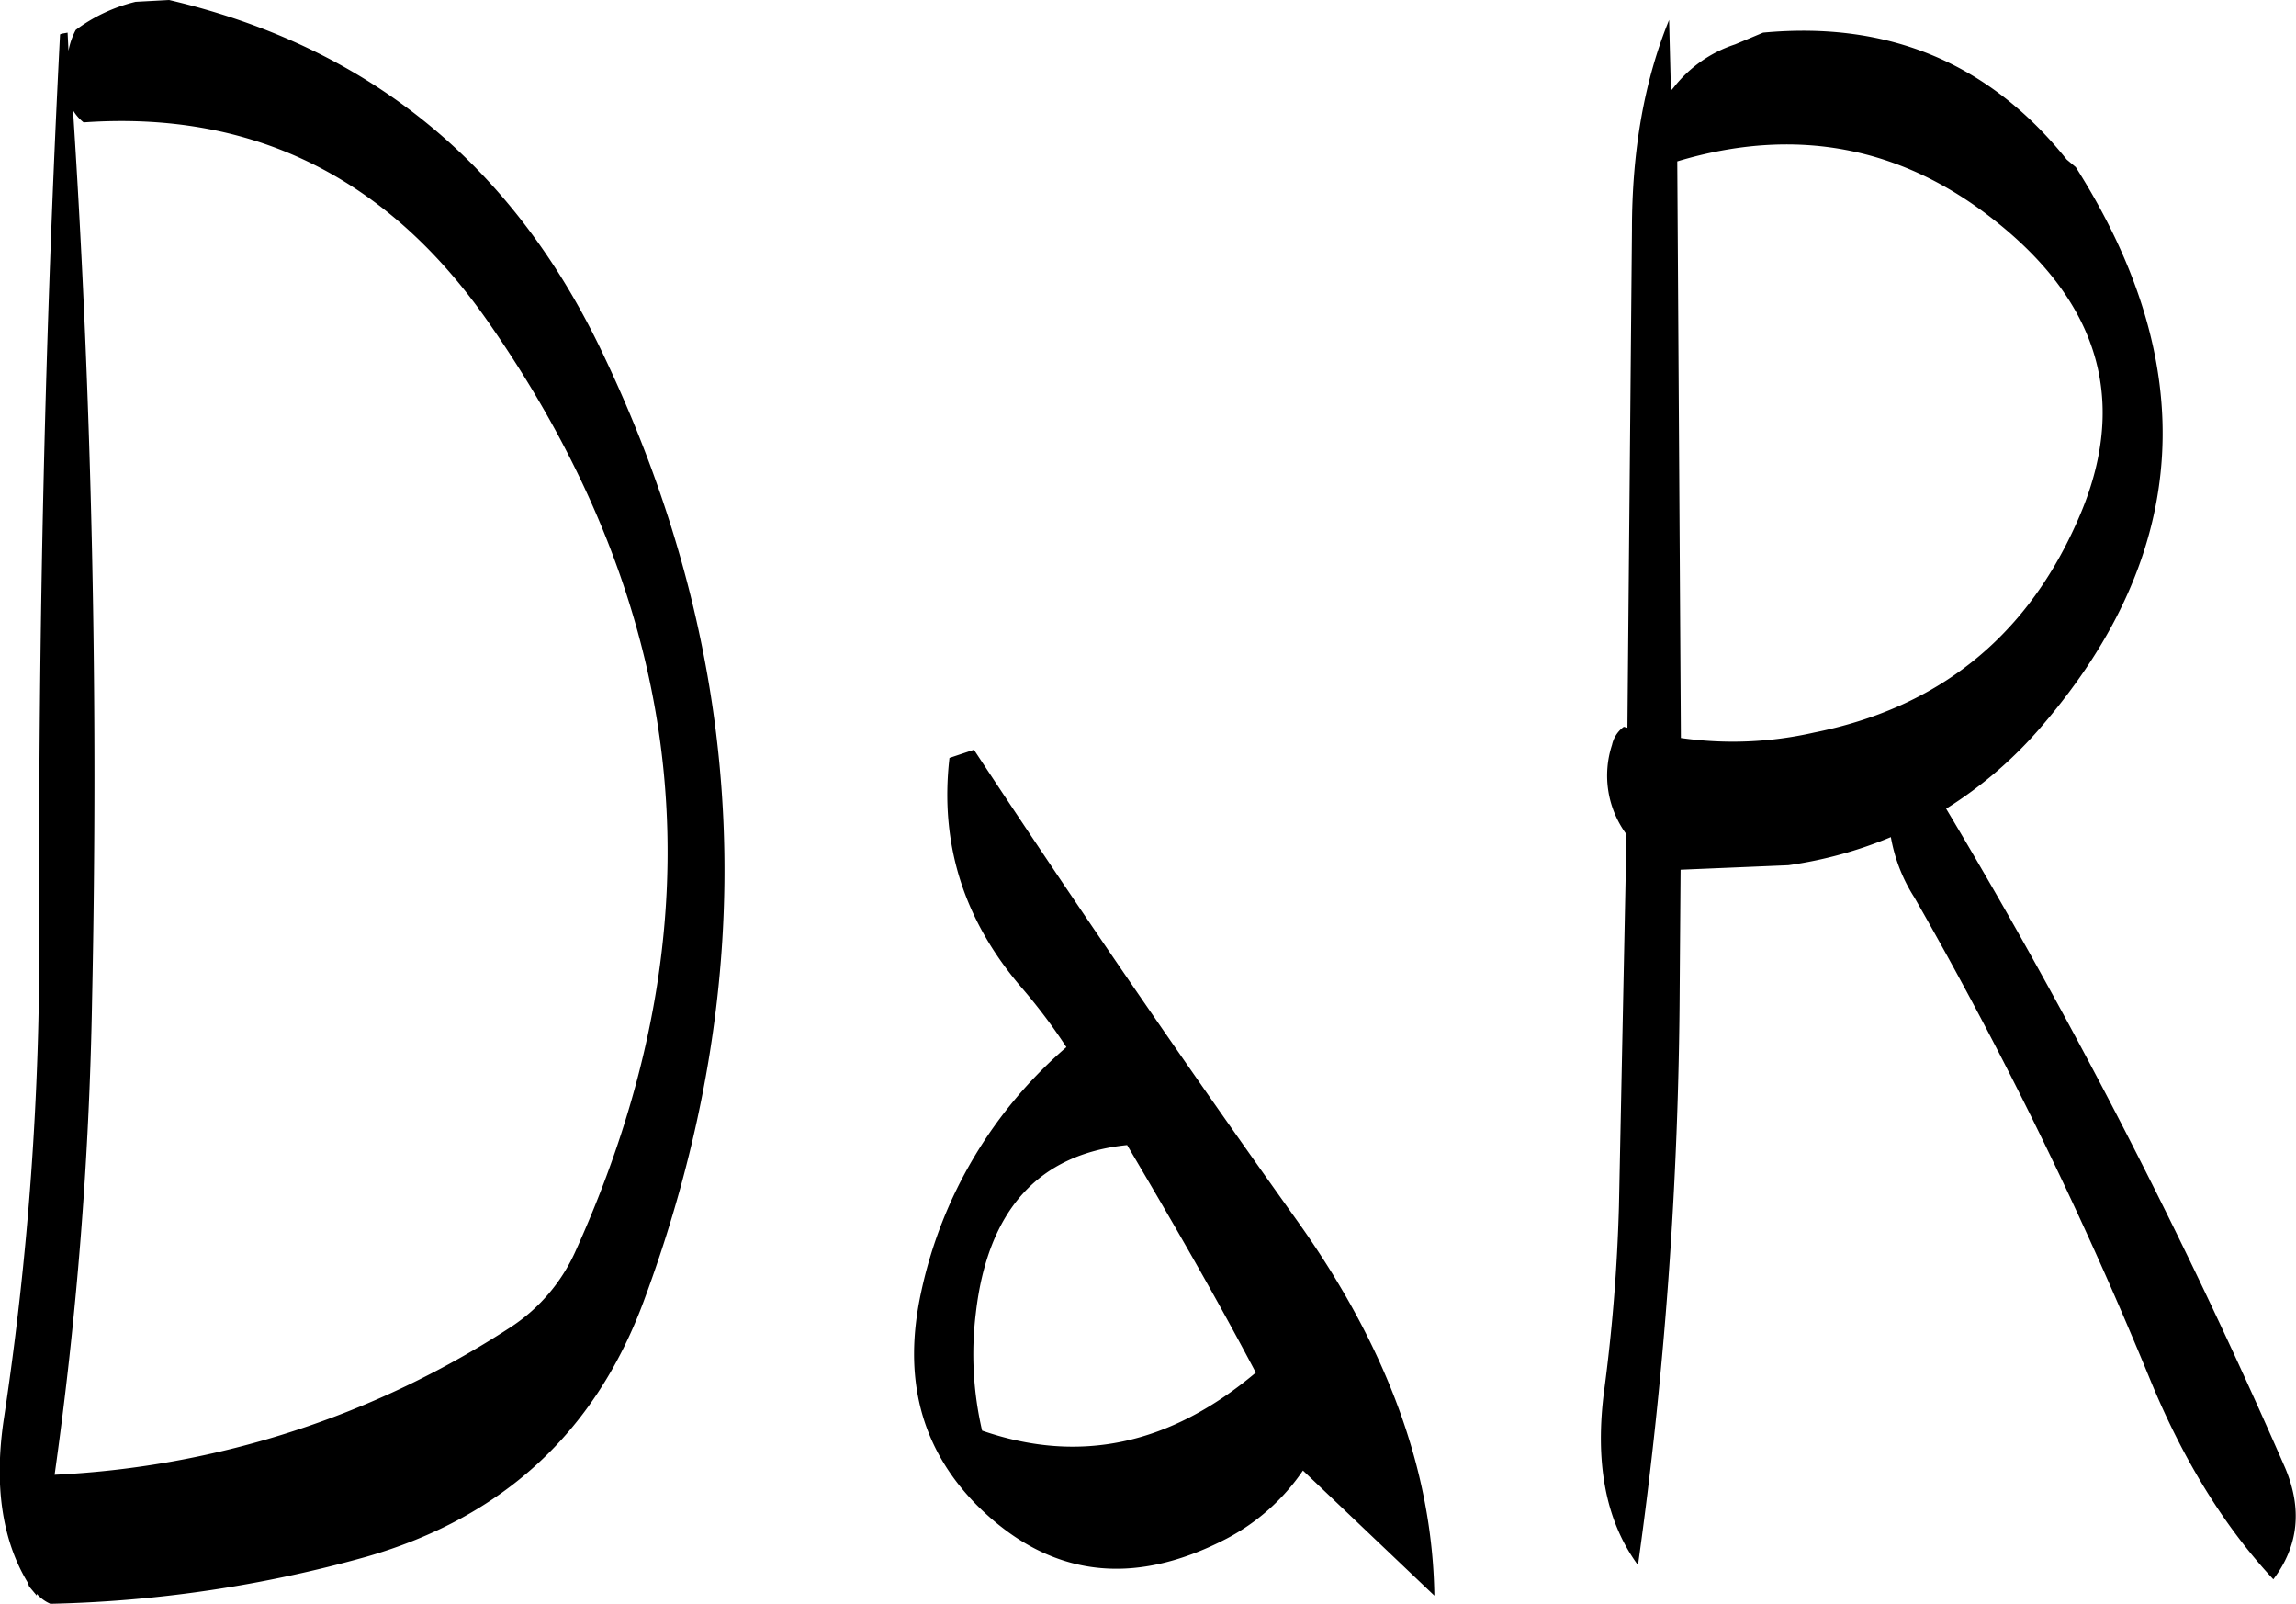 <svg id="Layer_1" data-name="Layer 1" xmlns="http://www.w3.org/2000/svg" viewBox="0 0 303.99 212.28"><defs><style>.cls-1{fill-rule:evenodd;}</style></defs><path class="cls-1" d="M302.16,342.12C308,352,313.8,362,319.2,372.24c-11.4,9.6-23.4,12.12-36.24,7.68a44.59,44.59,0,0,1-.84-15.48C283.68,350.76,290.4,343.32,302.16,342.12Zm-13.8-20.64a75.36,75.36,0,0,1,5.76,7.68,59.08,59.08,0,0,0-19.2,32.28c-2.52,11.4-.12,20.76,7.32,28.32,9.48,9.48,20.52,11,33.12,4.44a27.93,27.93,0,0,0,10.08-9l17.4,16.56c-.24-16.44-6.24-32.88-18.12-49.56q-22-30.78-42.84-62.4l-3.24,1.08Q276.66,308,288.36,321.48ZM164,206.76q33.3-2.34,53.28,26,41.22,58.68,11.76,123.6a23.39,23.39,0,0,1-8.28,9.72,121,121,0,0,1-60.6,19.68A512.88,512.88,0,0,0,165.12,323c.84-39.72,0-79.08-2.52-117.84A5.87,5.87,0,0,0,164,206.76Zm-2-9.48-.12-2.4c-.6.12-.84.12-1,.24-2,39.12-2.88,78.6-2.76,118.44a416.18,416.18,0,0,1-4.68,64.8c-1.32,8.76-.24,16,3.12,21.6l.24.6,1,1.2v-.24a5,5,0,0,0,1.8,1.32,168.26,168.26,0,0,0,41.88-6.24c17.88-5.16,30.12-16.32,36.6-33.6Q262,298.74,232.8,237.48,215,199.86,175.32,190.56l-4.44.24a21.82,21.82,0,0,0-7.92,3.72A9.49,9.49,0,0,0,162,197.28Zm265.8,62.64c-6.84,15.24-18.48,24.36-34.68,27.6a48.54,48.54,0,0,1-17.64.72L375,211.92c15.6-4.68,29.64-2,42,7.8Q438.42,236.64,427.8,259.92Zm-53.64-57.36-.24-9.36C370.68,201.12,369,210.36,369,221l-.6,65.88-.48-.12a4,4,0,0,0-1.56,2.4A13.08,13.08,0,0,0,368.28,301l-1,49.2a233.22,233.22,0,0,1-1.92,24.12c-1.32,9.72.12,17.52,4.44,23.4a570.87,570.87,0,0,0,5.52-76.2l.12-15.84,14.28-.6a55.12,55.12,0,0,0,13.56-3.72,21.81,21.81,0,0,0,3.12,8,545.06,545.06,0,0,1,31.32,64.08c4.32,10.44,9.72,19.2,16.2,26.16,3.36-4.44,3.84-9.36,1.56-14.76a775,775,0,0,0-44.88-87.24,55,55,0,0,0,12.72-11c19.68-22.92,21.12-47.64,4.44-73.92l-1.2-1c-10.2-12.72-23.52-18.36-40.2-16.8l-3.72,1.56a17,17,0,0,0-8.16,5.76Z" transform="translate(-152.93 -190.56)"/></svg>